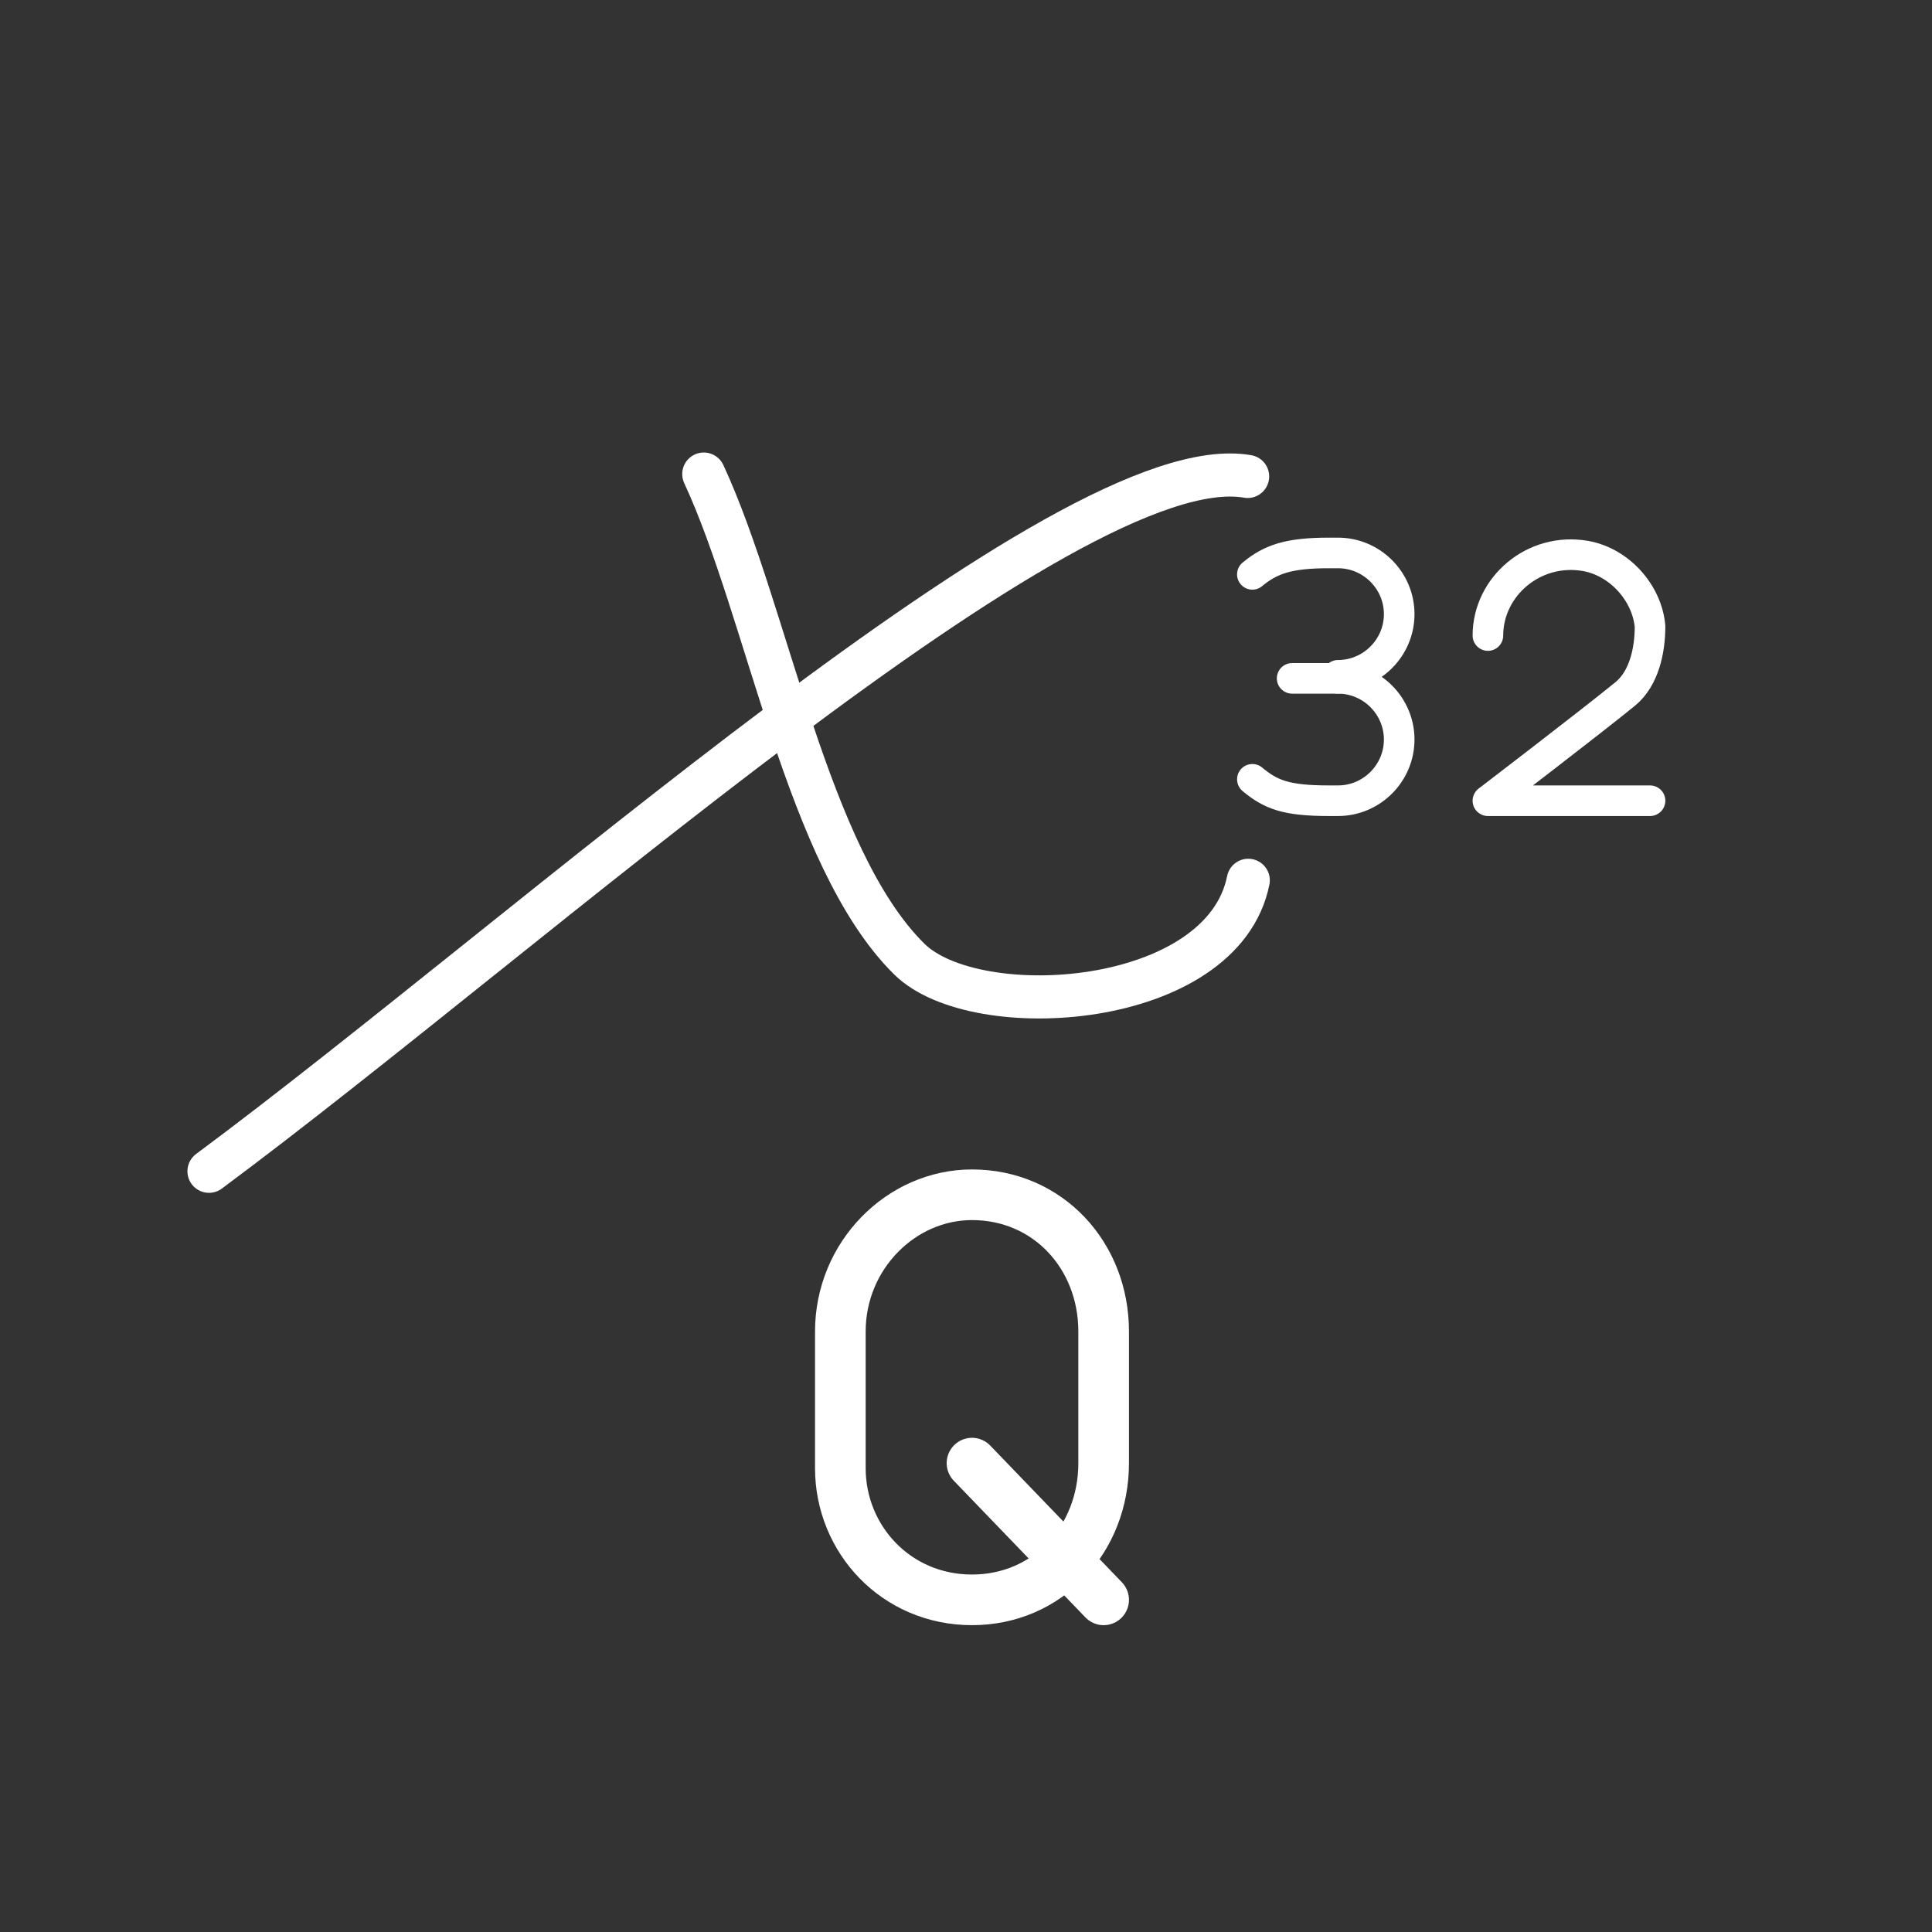 <svg viewBox="0 0 48 48" version="1.1" id="svg1" xml:space="preserve" xmlns="http://www.w3.org/2000/svg"><rect x="0" y="0" width="48" height="48" fill="#333333" stroke="none"/><defs id="defs1"><style id="style1"></style></defs><path style="display:inline;fill:none;stroke:#fff;stroke-width:1.071;stroke-linecap:round;stroke-linejoin:round" d="M17.485 11.778c1.592 3.428 2.562 9.54 5.106 12.05 1.659 1.636 7.783 1.23 8.422-1.957" id="path1"/><path style="fill:none;stroke:#fff;stroke-width:1.071;stroke-linecap:round;stroke-linejoin:round" d="M30.997 11.837C26.545 11.059 13.156 23.19 5.192 29.1" id="path2"/><g id="g2" transform="matrix(.76 0 0 .76 24.28 -9.592)"><path class="cls-2" d="M16.693 33.397c0-1.6 1.5-2.9 3.2-2.6 1.1.2 2 1.2 2.1 2.3 0 .8-.2 1.7-.8 2.2-1.1.9-4.5 3.5-4.5 3.5h5.3" id="path2238" style="fill:none;stroke:#fff;stroke-linecap:round;stroke-linejoin:round"/><g id="g2281" transform="translate(-74.607 6.097)"><path class="cls-2" d="M83.6 32c.6.5 1.1.7 2.5.7h.3c1.1 0 2-.9 2-2v0c0-1.1-.9-2-2-2" id="path2280" style="fill:none;stroke:#fff;stroke-linecap:round;stroke-linejoin:round"/><path class="cls-2" d="M83.6 25.3c.6-.5 1.2-.7 2.5-.7h.3c1.1 0 2 .9 2 2v0c0 1.1-.9 2-2 2" id="path2281" style="fill:none;stroke:#fff;stroke-linecap:round;stroke-linejoin:round"/><path class="cls-2" id="line2281" style="fill:none;stroke:#fff;stroke-linecap:round;stroke-linejoin:round" d="M84.9 28.7h1.5"/></g></g><g id="g2294" transform="matrix(1.258 0 0 1.258 -247.579 -21.517)"><path class="cls-2" id="line2293" style="fill:none;stroke:#fff;stroke-linecap:round;stroke-linejoin:round" d="M218.6 48.7 216 46"/><path class="cls-2" d="M216 48.7v0c-1.5 0-2.6-1.2-2.6-2.6v-2.7c0-1.5 1.2-2.7 2.6-2.7v0c1.5 0 2.6 1.2 2.6 2.7V46c0 1.5-1.1 2.7-2.6 2.7z" id="path2294" style="fill:none;stroke:#fff;stroke-linecap:round;stroke-linejoin:round"/></g></svg>